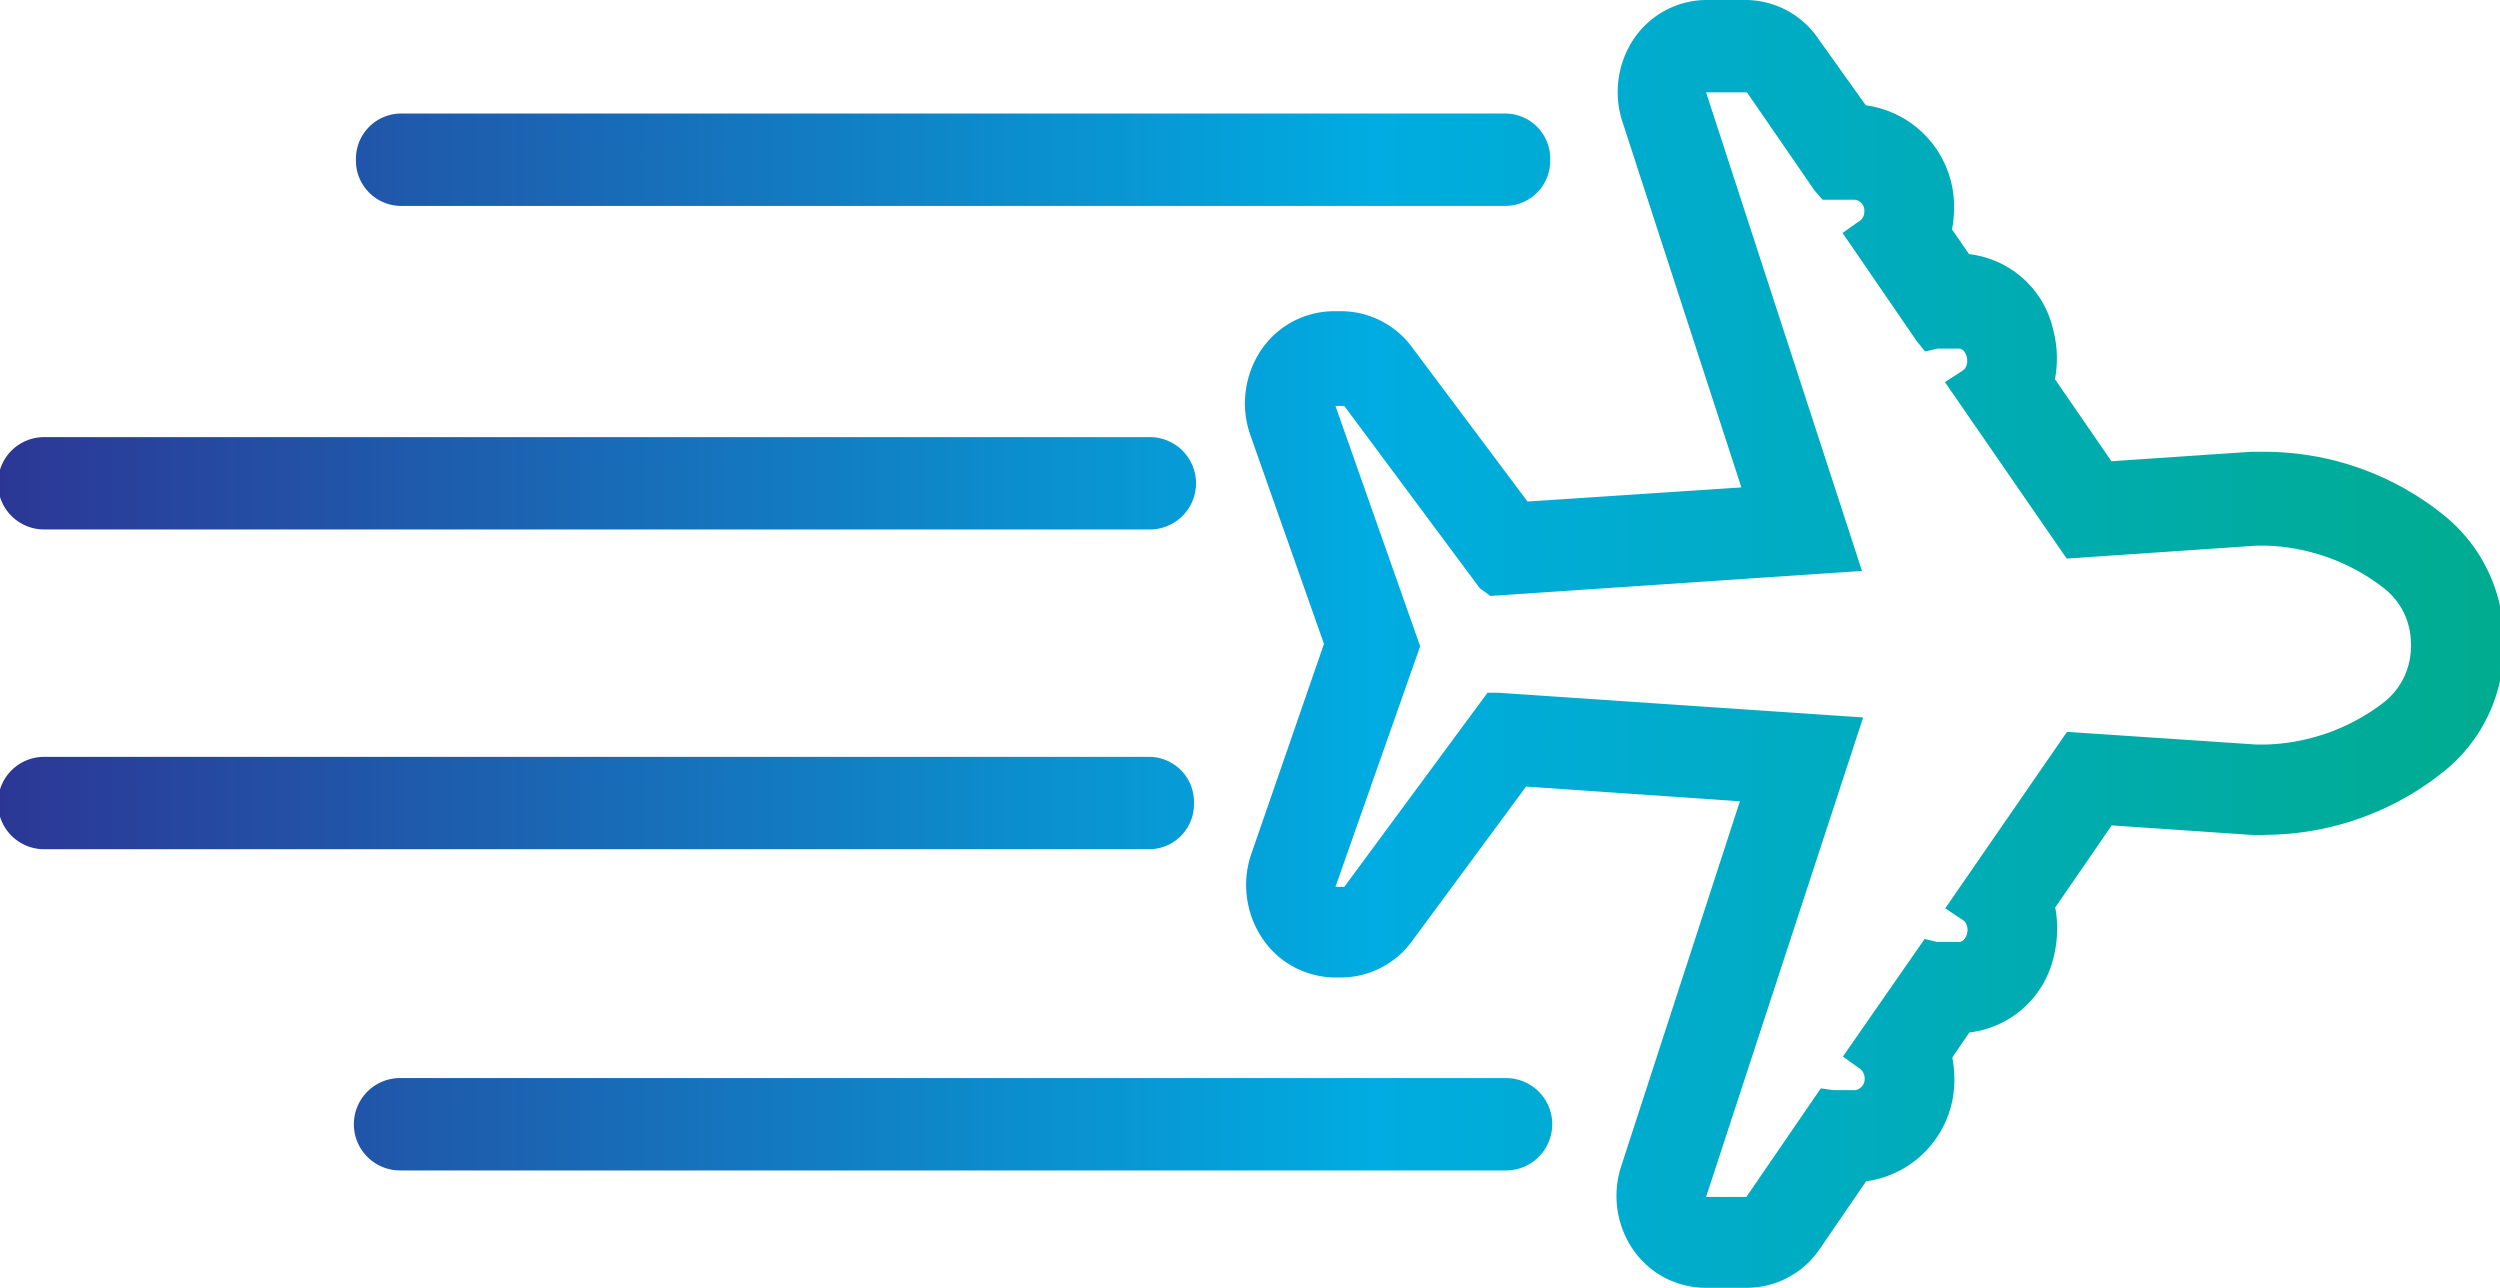 <svg xmlns="http://www.w3.org/2000/svg" xmlns:xlink="http://www.w3.org/1999/xlink" viewBox="0 0 84.99 43.78"><defs><style>.cls-1{fill:url(#linear-gradient);}</style><linearGradient id="linear-gradient" y1="21.89" x2="84.99" y2="21.89" gradientTransform="translate(84.99 43.78) rotate(180)" gradientUnits="userSpaceOnUse"><stop offset="0" stop-color="#00ac8f"/><stop offset="0.45" stop-color="#00ace1"/><stop offset="1" stop-color="#2c3795"/></linearGradient></defs><g id="Layer_2" data-name="Layer 2"><g id="Layer_1-2" data-name="Layer 1"><path class="cls-1" d="M40.59,27.3a1.53,1.53,0,0,0-1.5-1.57H1.5a1.57,1.57,0,0,0,0,3.14H39.09A1.53,1.53,0,0,0,40.59,27.3ZM51.2,36.65H13.6a1.57,1.57,0,0,0,0,3.14H51.2a1.57,1.57,0,0,0,0-3.14Zm8-20.08-7.27.48L48,11.8a3,3,0,0,0-2.38-1.22h-.3a3,3,0,0,0-2.46,1.34,3.26,3.26,0,0,0-.35,2.88l2.5,7.09L42.55,29a3.26,3.26,0,0,0,.35,2.88,3,3,0,0,0,2.46,1.35h.3A3,3,0,0,0,48,32l3.88-5.26,7.27.5L55.12,39.63a3.24,3.24,0,0,0,.39,2.84A3,3,0,0,0,58,43.78h1.41a3,3,0,0,0,2.44-1.3l1.59-2.32a3.47,3.47,0,0,0,3-3.52,3.94,3.94,0,0,0-.07-.69l.58-.85a3.34,3.34,0,0,0,2.86-2.54,4,4,0,0,0,.06-1.71l1.92-2.79,4.7.32a6,6,0,0,0,.61,0,9.75,9.75,0,0,0,6-2.17,5.44,5.44,0,0,0,2-3.8,6.49,6.49,0,0,0,0-1.08,5.47,5.47,0,0,0-2-3.8,9.72,9.72,0,0,0-6-2.17l-.59,0-4.73.32-1.92-2.79a3.83,3.83,0,0,0-.06-1.68,3.32,3.32,0,0,0-2.86-2.57l-.58-.84a4.05,4.05,0,0,0,.07-.7,3.47,3.47,0,0,0-3-3.52L61.81,1.31A3,3,0,0,0,59.37,0H58a3,3,0,0,0-2.45,1.31,3.25,3.25,0,0,0-.39,2.84Zm.19-13.43,2.3,3.34.27.31,1.1,0a.37.37,0,0,1,.32.4.38.38,0,0,1-.19.34l-.55.39,2.53,3.69.28.34.42-.1h.72c.28,0,.42.57.12.76l-.59.38,4.14,6,6.45-.44.34,0a6.88,6.88,0,0,1,4,1.45,2.38,2.38,0,0,1,.9,1.65,2.71,2.71,0,0,1,0,.57,2.4,2.4,0,0,1-.9,1.65,6.89,6.89,0,0,1-4,1.44l-.36,0-6.42-.43-4.14,6,.59.39c.3.19.16.75-.12.75l-.76,0-.41-.1-2.78,4,.55.39a.41.41,0,0,1,.19.34.38.38,0,0,1-.32.41l-.74,0L61.9,37l-2.53,3.69H58l5.34-16.3-12.41-.84-.36,0-4.87,6.6h-.3l2.88-8.18-2.88-8.17h.3L50.31,20l.36.26,12.63-.85L58,3.14ZM13.6,7H51.2a1.53,1.53,0,0,0,1.5-1.57,1.53,1.53,0,0,0-1.5-1.57H13.6a1.54,1.54,0,0,0-1.5,1.57A1.54,1.54,0,0,0,13.6,7ZM1.5,18H39.09a1.57,1.57,0,0,0,0-3.14H1.5A1.57,1.57,0,0,0,1.5,18Z"/></g></g></svg>